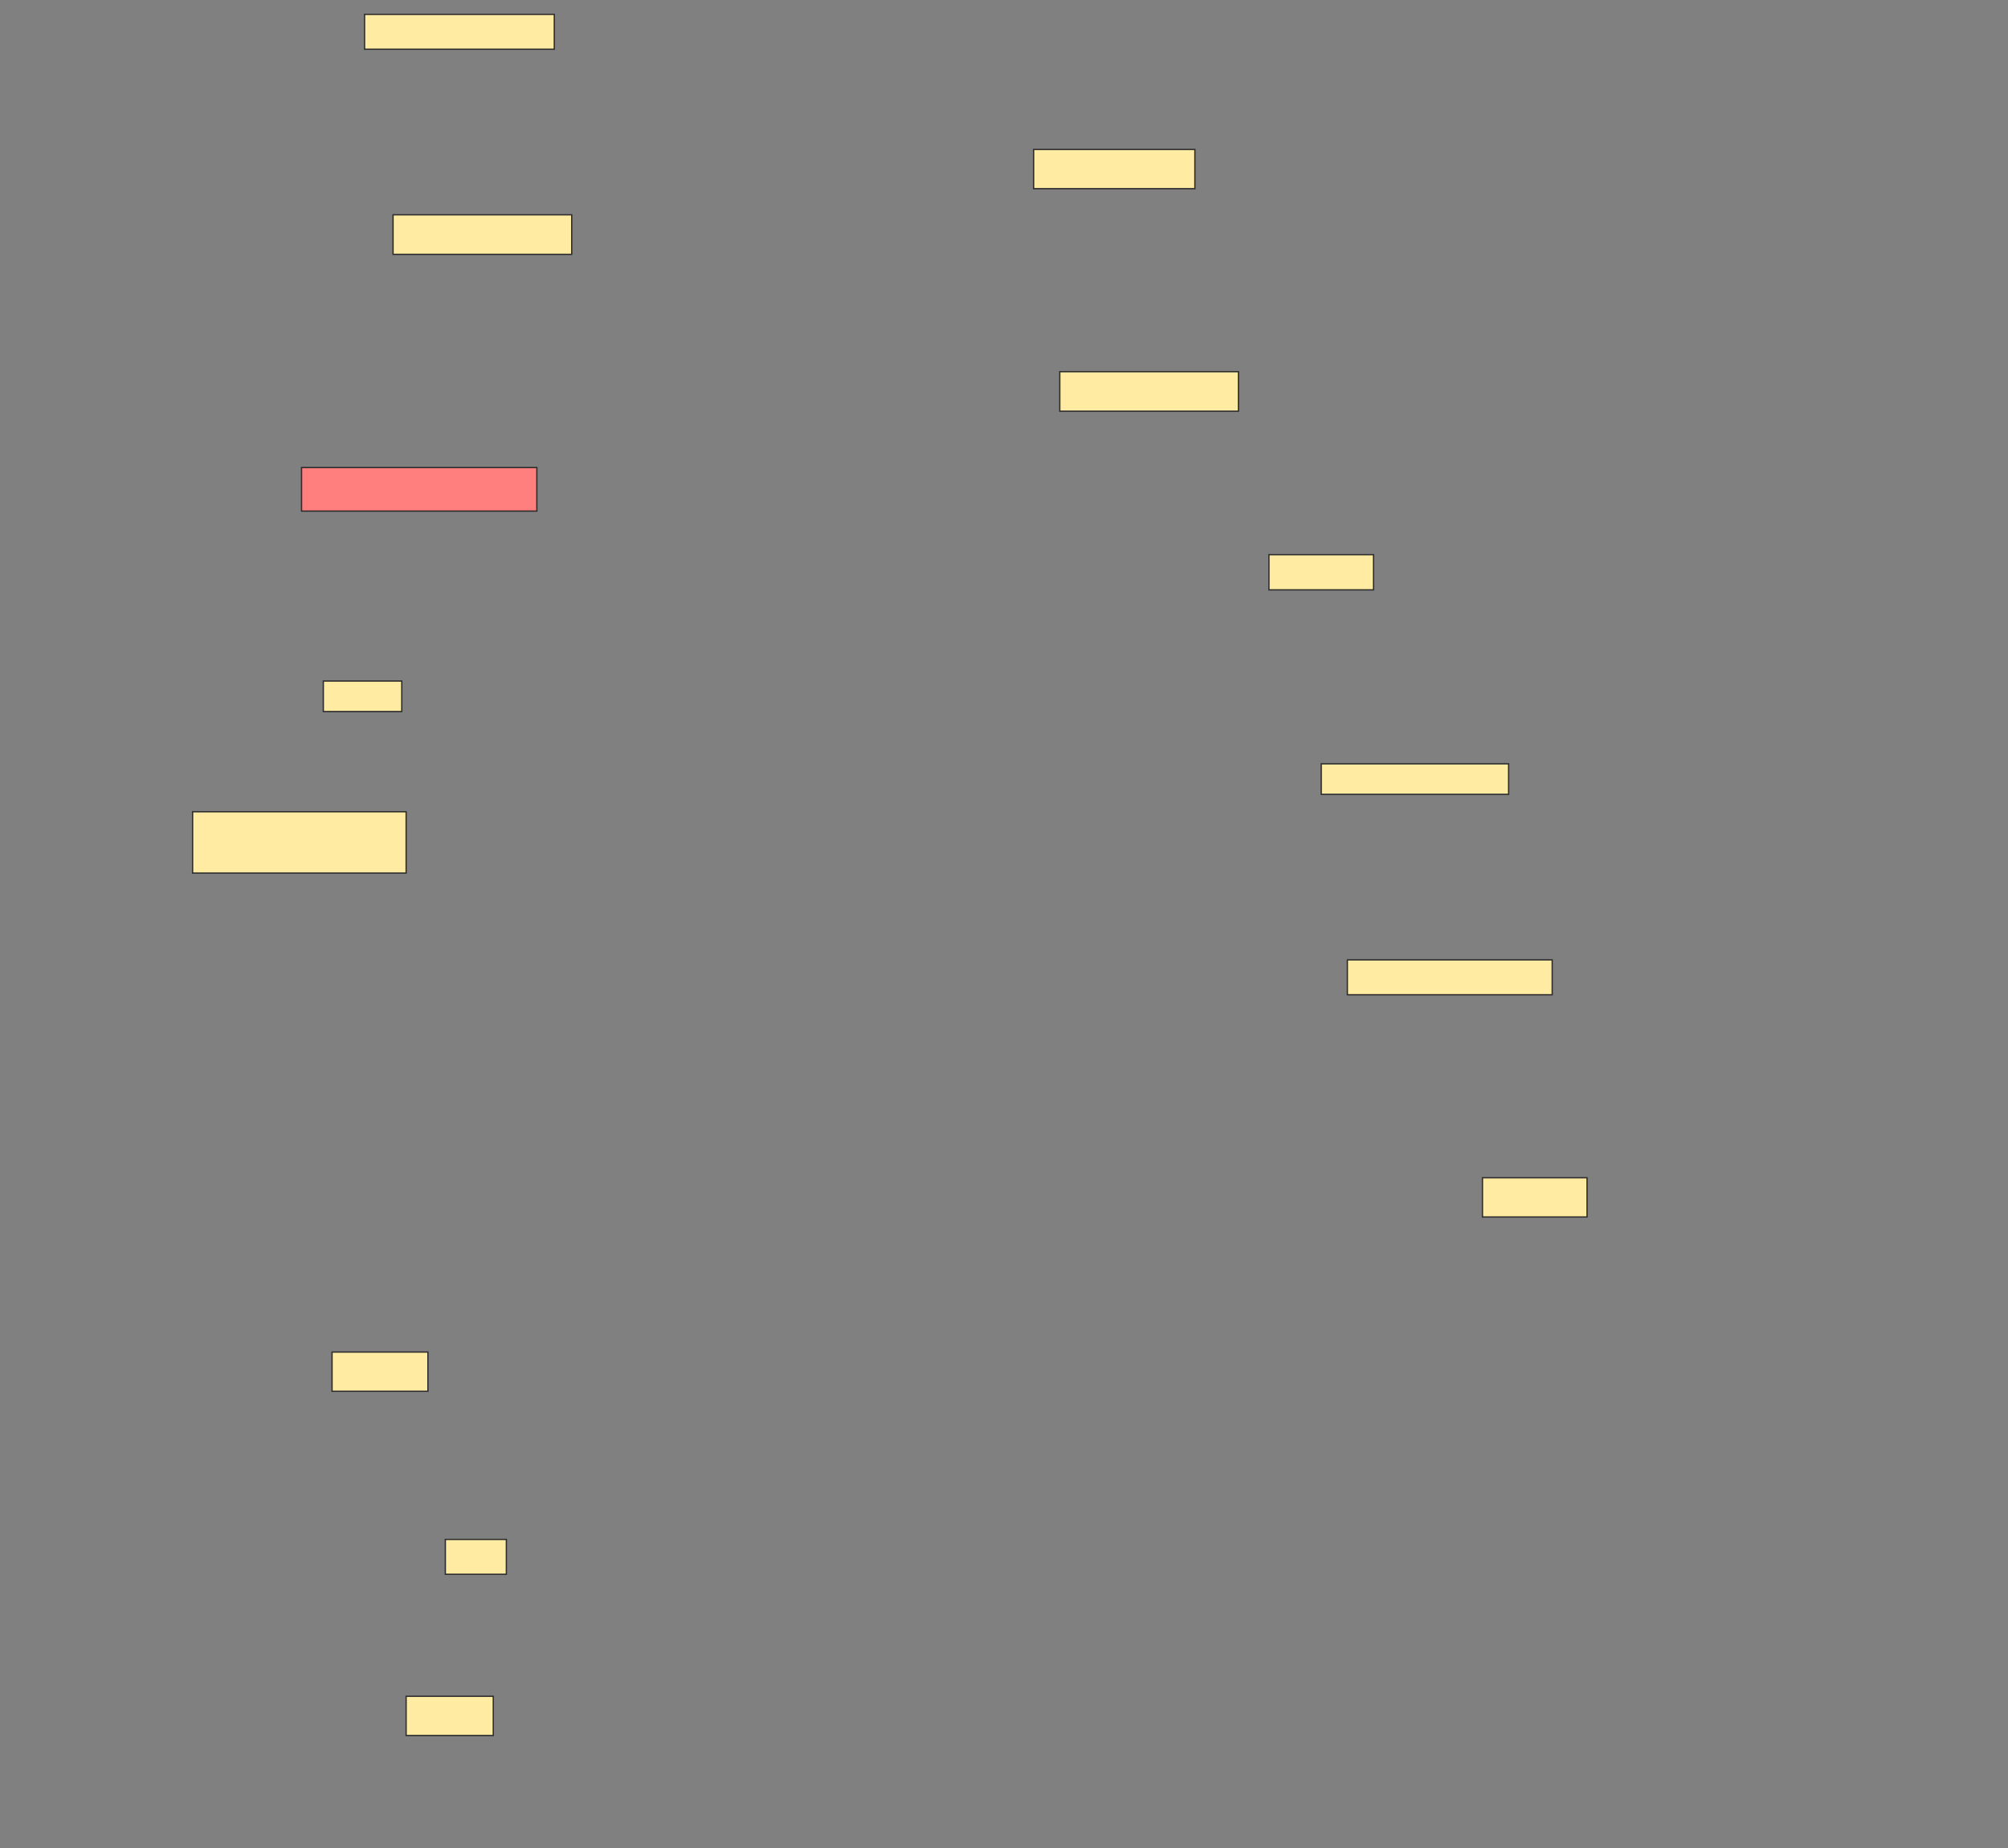<svg height="1414" width="1536" xmlns="http://www.w3.org/2000/svg">
 <rect width="100%" height="100%" fill="#808080" stroke="none"/>
 <!-- Created with Image Occlusion Enhanced -->
 <g>
  <title>Labels</title>
 </g>
 <g>
  <title>Masks</title>
  <rect fill="#FFEBA2" height="26.667" id="508f5c76580242049ea72f9f15383e67-ao-1" stroke="#2D2D2D" width="145.119" x="278.881" y="11"/>
  <rect fill="#FFEBA2" height="30" id="508f5c76580242049ea72f9f15383e67-ao-2" stroke="#2D2D2D" width="123.333" x="790.667" y="114.333"/>
  <rect fill="#FFEBA2" height="30.238" id="508f5c76580242049ea72f9f15383e67-ao-3" stroke="#2D2D2D" width="136.667" x="300.667" y="164.333"/>
  <rect fill="#FFEBA2" height="30.238" id="508f5c76580242049ea72f9f15383e67-ao-4" stroke="#2D2D2D" width="136.667" x="810.667" y="284.333"/>
  <rect class="qshape" fill="#FF7E7E" height="33.333" id="508f5c76580242049ea72f9f15383e67-ao-5" stroke="#2D2D2D" stroke-dasharray="null" stroke-linecap="null" stroke-linejoin="null" width="180" x="230.667" y="357.667"/>
  <rect fill="#FFEBA2" height="26.905" id="508f5c76580242049ea72f9f15383e67-ao-6" stroke="#2D2D2D" stroke-dasharray="null" stroke-linecap="null" stroke-linejoin="null" width="80" x="970.667" y="424.333"/>
  <rect fill="#FFEBA2" height="23.333" id="508f5c76580242049ea72f9f15383e67-ao-7" stroke="#2D2D2D" stroke-dasharray="null" stroke-linecap="null" stroke-linejoin="null" width="60" x="247.333" y="521"/>
  <rect fill="#FFEBA2" height="23.333" id="508f5c76580242049ea72f9f15383e67-ao-8" stroke="#2D2D2D" stroke-dasharray="null" stroke-linecap="null" stroke-linejoin="null" width="143.333" x="1010.667" y="584.333"/>
  <rect fill="#FFEBA2" height="46.905" id="508f5c76580242049ea72f9f15383e67-ao-9" stroke="#2D2D2D" stroke-dasharray="null" stroke-linecap="null" stroke-linejoin="null" width="163.333" x="147.333" y="621"/>
  <rect fill="#FFEBA2" height="26.667" id="508f5c76580242049ea72f9f15383e67-ao-10" stroke="#2D2D2D" stroke-dasharray="null" stroke-linecap="null" stroke-linejoin="null" width="156.667" x="1030.667" y="734.333"/>
  <rect fill="#FFEBA2" height="30" id="508f5c76580242049ea72f9f15383e67-ao-11" stroke="#2D2D2D" stroke-dasharray="null" stroke-linecap="null" stroke-linejoin="null" width="80" x="1134" y="901"/>
  <rect fill="#FFEBA2" height="30" id="508f5c76580242049ea72f9f15383e67-ao-12" stroke="#2D2D2D" stroke-dasharray="null" stroke-linecap="null" stroke-linejoin="null" width="73.333" x="254" y="1034.333"/>
  <rect fill="#FFEBA2" height="26.667" id="508f5c76580242049ea72f9f15383e67-ao-13" stroke="#2D2D2D" stroke-dasharray="null" stroke-linecap="null" stroke-linejoin="null" width="46.667" x="340.667" y="1177.667"/>
  <rect fill="#FFEBA2" height="30" id="508f5c76580242049ea72f9f15383e67-ao-14" stroke="#2D2D2D" stroke-dasharray="null" stroke-linecap="null" stroke-linejoin="null" width="66.667" x="310.667" y="1297.667"/>
 </g>
</svg>